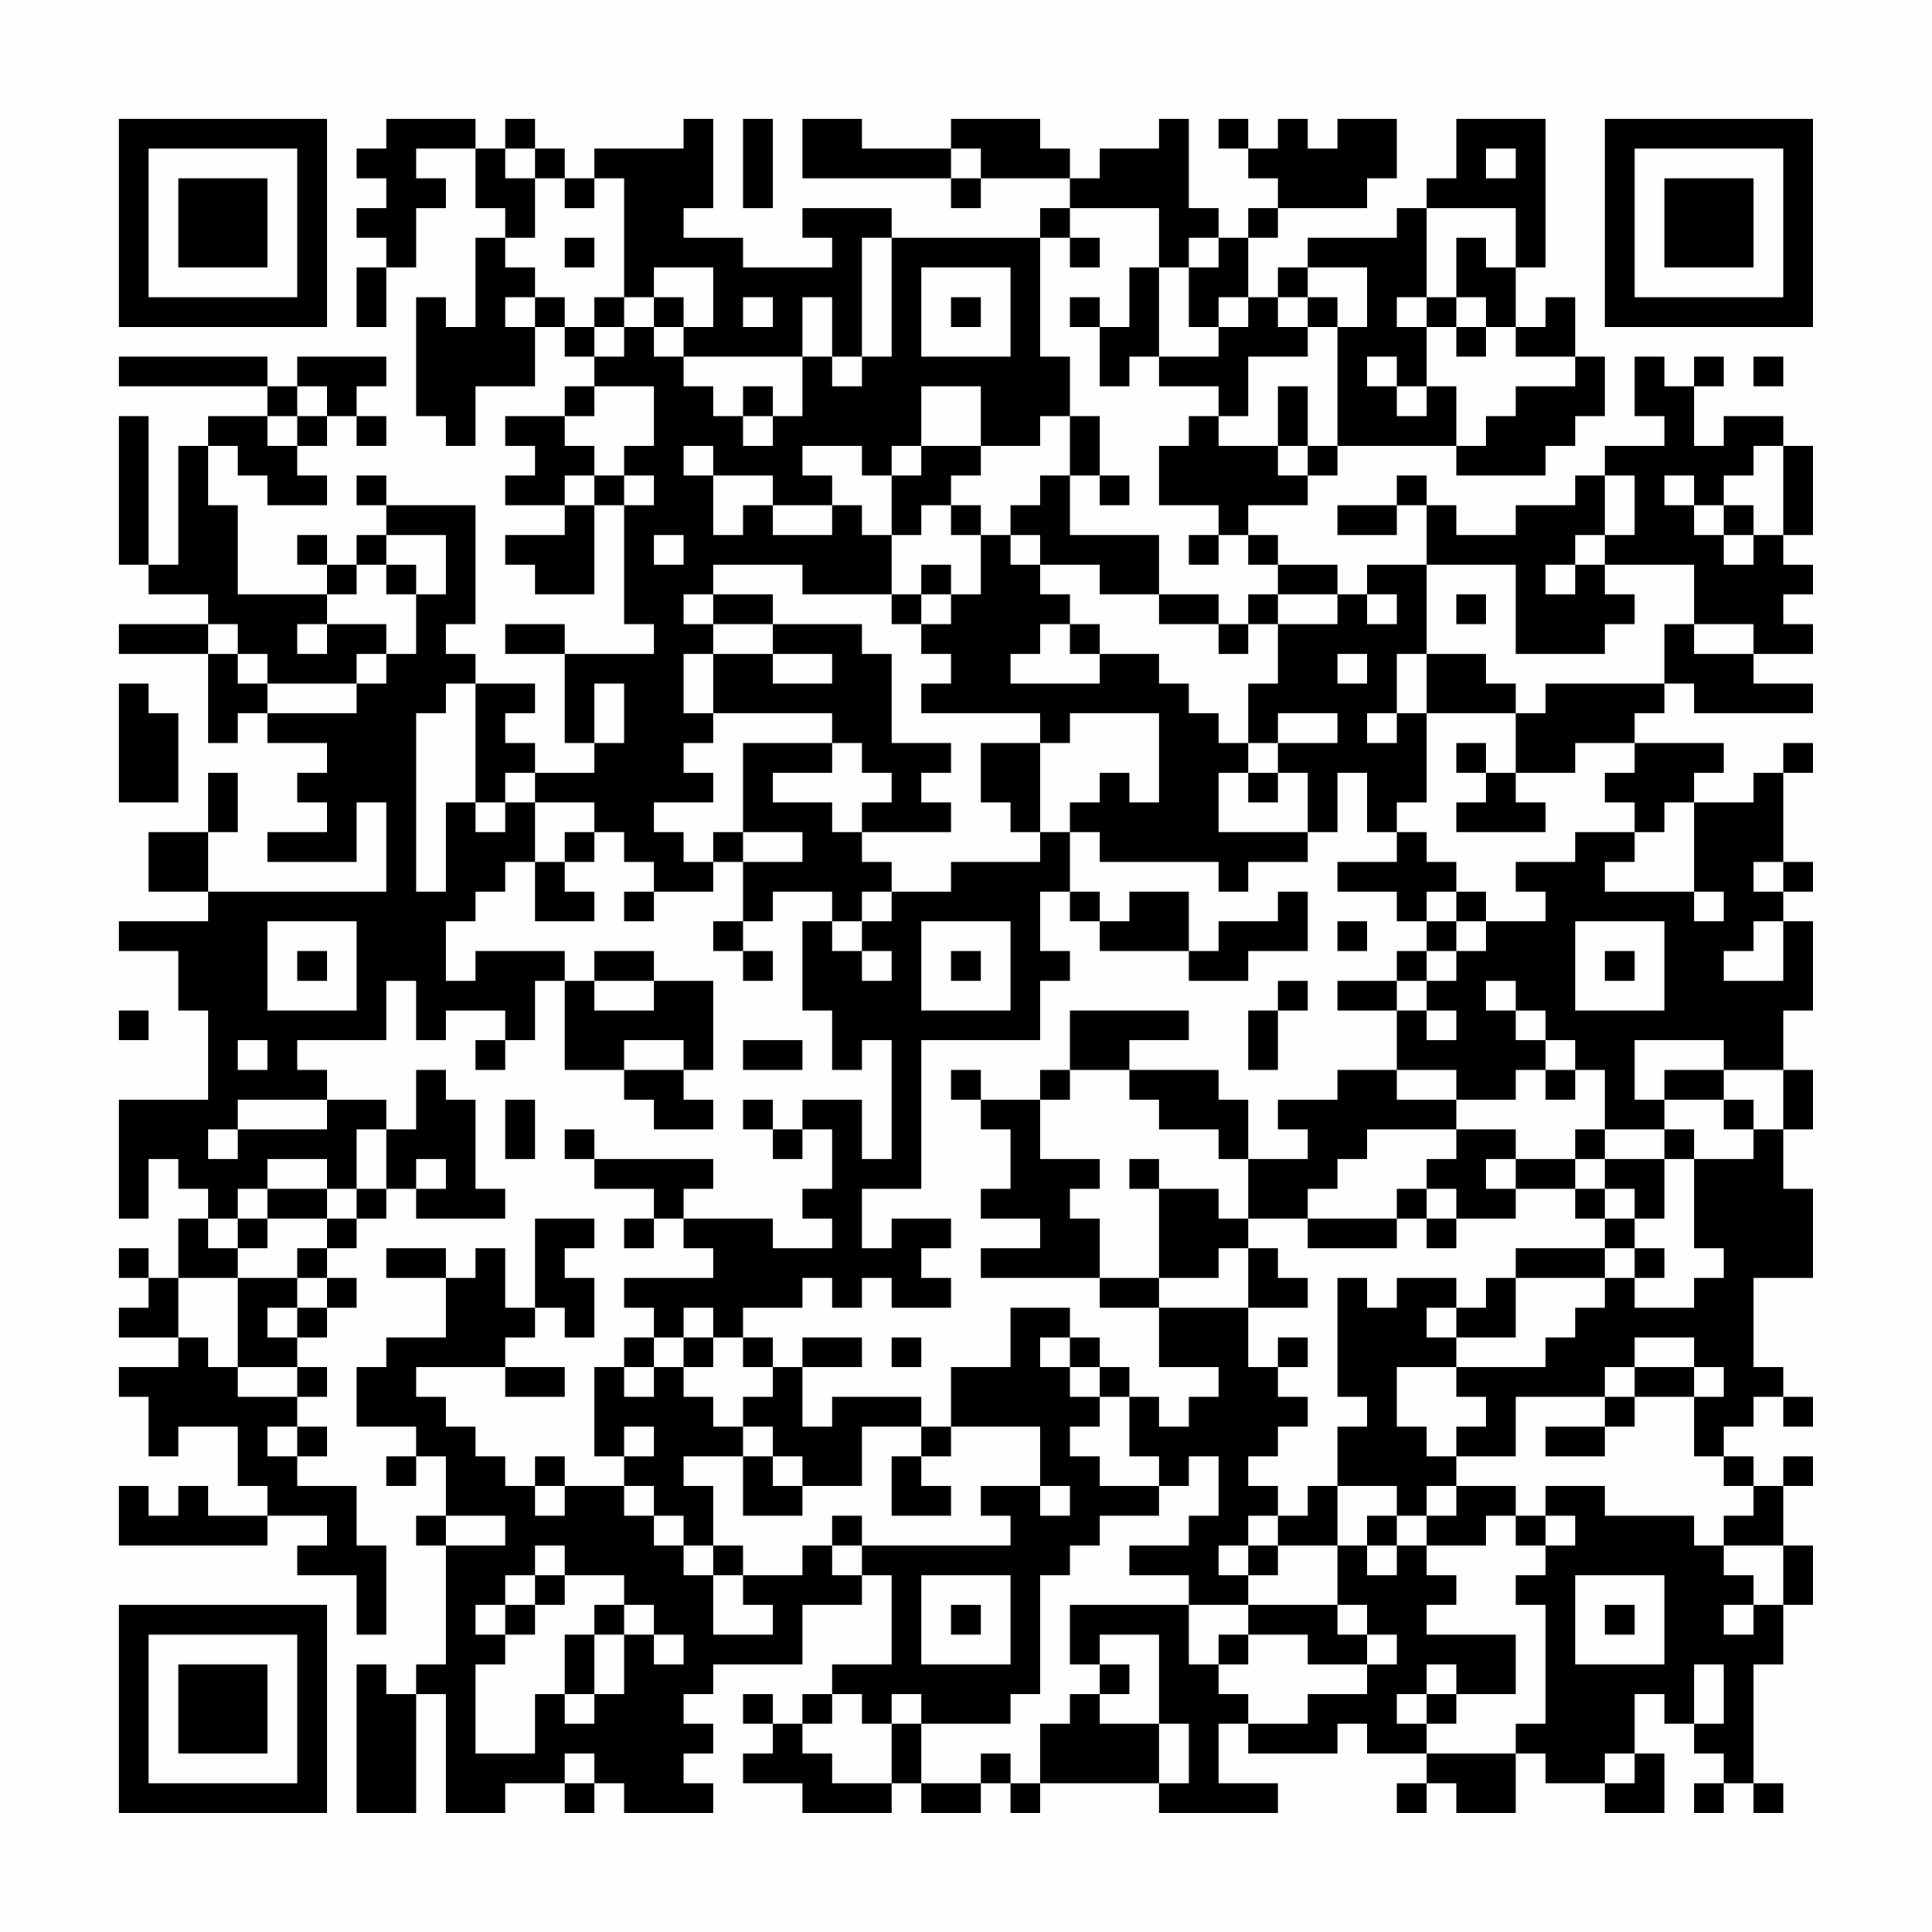 <?xml version="1.0" encoding="UTF-8"?>
<svg xmlns="http://www.w3.org/2000/svg" version="1.1" width="300" height="300" viewBox="0 0 300 300"><rect x="0" y="0" width="300" height="300" fill="#fefefe"/><g transform="scale(4.615)"><g transform="translate(4,4)"><path fill-rule="evenodd" d="M9 0L9 1L8 1L8 2L9 2L9 3L8 3L8 4L9 4L9 5L8 5L8 7L9 7L9 5L10 5L10 3L11 3L11 2L10 2L10 1L12 1L12 3L13 3L13 4L12 4L12 7L11 7L11 6L10 6L10 10L11 10L11 11L12 11L12 9L14 9L14 7L15 7L15 8L16 8L16 9L15 9L15 10L13 10L13 11L14 11L14 12L13 12L13 13L15 13L15 14L13 14L13 15L14 15L14 16L16 16L16 13L17 13L17 17L18 17L18 18L15 18L15 17L13 17L13 18L15 18L15 21L16 21L16 22L14 22L14 21L13 21L13 20L14 20L14 19L12 19L12 18L11 18L11 17L12 17L12 13L9 13L9 12L8 12L8 13L9 13L9 14L8 14L8 15L7 15L7 14L6 14L6 15L7 15L7 16L4 16L4 13L3 13L3 11L4 11L4 12L5 12L5 13L7 13L7 12L6 12L6 11L7 11L7 10L8 10L8 11L9 11L9 10L8 10L8 9L9 9L9 8L6 8L6 9L5 9L5 8L0 8L0 9L5 9L5 10L3 10L3 11L2 11L2 15L1 15L1 10L0 10L0 15L1 15L1 16L3 16L3 17L0 17L0 18L3 18L3 21L4 21L4 20L5 20L5 21L7 21L7 22L6 22L6 23L7 23L7 24L5 24L5 25L8 25L8 23L9 23L9 26L3 26L3 24L4 24L4 22L3 22L3 24L1 24L1 26L3 26L3 27L0 27L0 28L2 28L2 30L3 30L3 33L0 33L0 37L1 37L1 35L2 35L2 36L3 36L3 37L2 37L2 39L1 39L1 38L0 38L0 39L1 39L1 40L0 40L0 41L2 41L2 42L0 42L0 43L1 43L1 45L2 45L2 44L4 44L4 46L5 46L5 47L3 47L3 46L2 46L2 47L1 47L1 46L0 46L0 48L5 48L5 47L7 47L7 48L6 48L6 49L8 49L8 51L9 51L9 48L8 48L8 46L6 46L6 45L7 45L7 44L6 44L6 43L7 43L7 42L6 42L6 41L7 41L7 40L8 40L8 39L7 39L7 38L8 38L8 37L9 37L9 36L10 36L10 37L13 37L13 36L12 36L12 33L11 33L11 32L10 32L10 34L9 34L9 33L7 33L7 32L6 32L6 31L9 31L9 29L10 29L10 31L11 31L11 30L13 30L13 31L12 31L12 32L13 32L13 31L14 31L14 29L15 29L15 32L17 32L17 33L18 33L18 34L20 34L20 33L19 33L19 32L20 32L20 29L18 29L18 28L16 28L16 29L15 29L15 28L12 28L12 29L11 29L11 27L12 27L12 26L13 26L13 25L14 25L14 27L16 27L16 26L15 26L15 25L16 25L16 24L17 24L17 25L18 25L18 26L17 26L17 27L18 27L18 26L20 26L20 25L21 25L21 27L20 27L20 28L21 28L21 29L22 29L22 28L21 28L21 27L22 27L22 26L24 26L24 27L23 27L23 30L24 30L24 32L25 32L25 31L26 31L26 35L25 35L25 33L23 33L23 34L22 34L22 33L21 33L21 34L22 34L22 35L23 35L23 34L24 34L24 36L23 36L23 37L24 37L24 38L22 38L22 37L19 37L19 36L20 36L20 35L16 35L16 34L15 34L15 35L16 35L16 36L18 36L18 37L17 37L17 38L18 38L18 37L19 37L19 38L20 38L20 39L17 39L17 40L18 40L18 41L17 41L17 42L16 42L16 45L17 45L17 46L15 46L15 45L14 45L14 46L13 46L13 45L12 45L12 44L11 44L11 43L10 43L10 42L13 42L13 43L15 43L15 42L13 42L13 41L14 41L14 40L15 40L15 41L16 41L16 39L15 39L15 38L16 38L16 37L14 37L14 40L13 40L13 38L12 38L12 39L11 39L11 38L9 38L9 39L11 39L11 41L9 41L9 42L8 42L8 44L10 44L10 45L9 45L9 46L10 46L10 45L11 45L11 47L10 47L10 48L11 48L11 52L10 52L10 53L9 53L9 52L8 52L8 57L10 57L10 53L11 53L11 57L13 57L13 56L15 56L15 57L16 57L16 56L17 56L17 57L20 57L20 56L19 56L19 55L20 55L20 54L19 54L19 53L20 53L20 52L23 52L23 50L25 50L25 49L26 49L26 52L24 52L24 53L23 53L23 54L22 54L22 53L21 53L21 54L22 54L22 55L21 55L21 56L23 56L23 57L26 57L26 56L27 56L27 57L29 57L29 56L30 56L30 57L31 57L31 56L35 56L35 57L39 57L39 56L37 56L37 54L38 54L38 55L41 55L41 54L42 54L42 55L44 55L44 56L43 56L43 57L44 57L44 56L45 56L45 57L47 57L47 55L48 55L48 56L50 56L50 57L52 57L52 55L51 55L51 53L52 53L52 54L53 54L53 55L54 55L54 56L53 56L53 57L54 57L54 56L55 56L55 57L56 57L56 56L55 56L55 52L56 52L56 50L57 50L57 48L56 48L56 46L57 46L57 45L56 45L56 46L55 46L55 45L54 45L54 44L55 44L55 43L56 43L56 44L57 44L57 43L56 43L56 42L55 42L55 39L57 39L57 36L56 36L56 34L57 34L57 32L56 32L56 30L57 30L57 27L56 27L56 26L57 26L57 25L56 25L56 22L57 22L57 21L56 21L56 22L55 22L55 23L53 23L53 22L54 22L54 21L51 21L51 20L52 20L52 19L53 19L53 20L57 20L57 19L55 19L55 18L57 18L57 17L56 17L56 16L57 16L57 15L56 15L56 14L57 14L57 11L56 11L56 10L54 10L54 11L53 11L53 9L54 9L54 8L53 8L53 9L52 9L52 8L51 8L51 10L52 10L52 11L50 11L50 12L49 12L49 13L47 13L47 14L45 14L45 13L44 13L44 12L43 12L43 13L41 13L41 14L43 14L43 13L44 13L44 15L42 15L42 16L41 16L41 15L39 15L39 14L38 14L38 13L40 13L40 12L41 12L41 11L45 11L45 12L48 12L48 11L49 11L49 10L50 10L50 8L49 8L49 6L48 6L48 7L47 7L47 5L48 5L48 0L45 0L45 2L44 2L44 3L43 3L43 4L40 4L40 5L39 5L39 6L38 6L38 4L39 4L39 3L42 3L42 2L43 2L43 0L41 0L41 1L40 1L40 0L39 0L39 1L38 1L38 0L37 0L37 1L38 1L38 2L39 2L39 3L38 3L38 4L37 4L37 3L36 3L36 0L35 0L35 1L33 1L33 2L32 2L32 1L31 1L31 0L28 0L28 1L25 1L25 0L23 0L23 2L28 2L28 3L29 3L29 2L32 2L32 3L31 3L31 4L26 4L26 3L23 3L23 4L24 4L24 5L21 5L21 4L19 4L19 3L20 3L20 0L19 0L19 1L16 1L16 2L15 2L15 1L14 1L14 0L13 0L13 1L12 1L12 0ZM21 0L21 3L22 3L22 0ZM13 1L13 2L14 2L14 4L13 4L13 5L14 5L14 6L13 6L13 7L14 7L14 6L15 6L15 7L16 7L16 8L17 8L17 7L18 7L18 8L19 8L19 9L20 9L20 10L21 10L21 11L22 11L22 10L23 10L23 8L24 8L24 9L25 9L25 8L26 8L26 4L25 4L25 8L24 8L24 6L23 6L23 8L19 8L19 7L20 7L20 5L18 5L18 6L17 6L17 2L16 2L16 3L15 3L15 2L14 2L14 1ZM28 1L28 2L29 2L29 1ZM46 1L46 2L47 2L47 1ZM32 3L32 4L31 4L31 8L32 8L32 10L31 10L31 11L29 11L29 9L27 9L27 11L26 11L26 12L25 12L25 11L23 11L23 12L24 12L24 13L22 13L22 12L20 12L20 11L19 11L19 12L20 12L20 14L21 14L21 13L22 13L22 14L24 14L24 13L25 13L25 14L26 14L26 16L23 16L23 15L20 15L20 16L19 16L19 17L20 17L20 18L19 18L19 20L20 20L20 21L19 21L19 22L20 22L20 23L18 23L18 24L19 24L19 25L20 25L20 24L21 24L21 25L23 25L23 24L21 24L21 21L24 21L24 22L22 22L22 23L24 23L24 24L25 24L25 25L26 25L26 26L25 26L25 27L24 27L24 28L25 28L25 29L26 29L26 28L25 28L25 27L26 27L26 26L28 26L28 25L31 25L31 24L32 24L32 26L31 26L31 28L32 28L32 29L31 29L31 31L27 31L27 36L25 36L25 38L26 38L26 37L28 37L28 38L27 38L27 39L28 39L28 40L26 40L26 39L25 39L25 40L24 40L24 39L23 39L23 40L21 40L21 41L20 41L20 40L19 40L19 41L18 41L18 42L17 42L17 43L18 43L18 42L19 42L19 43L20 43L20 44L21 44L21 45L19 45L19 46L20 46L20 48L19 48L19 47L18 47L18 46L17 46L17 47L18 47L18 48L19 48L19 49L20 49L20 51L22 51L22 50L21 50L21 49L23 49L23 48L24 48L24 49L25 49L25 48L30 48L30 47L29 47L29 46L31 46L31 47L32 47L32 46L31 46L31 44L28 44L28 42L30 42L30 40L32 40L32 41L31 41L31 42L32 42L32 43L33 43L33 44L32 44L32 45L33 45L33 46L35 46L35 47L33 47L33 48L32 48L32 49L31 49L31 53L30 53L30 54L27 54L27 53L26 53L26 54L25 54L25 53L24 53L24 54L23 54L23 55L24 55L24 56L26 56L26 54L27 54L27 56L29 56L29 55L30 55L30 56L31 56L31 54L32 54L32 53L33 53L33 54L35 54L35 56L36 56L36 54L35 54L35 51L33 51L33 52L32 52L32 50L36 50L36 52L37 52L37 53L38 53L38 54L40 54L40 53L42 53L42 52L43 52L43 51L42 51L42 50L41 50L41 48L42 48L42 49L43 49L43 48L44 48L44 49L45 49L45 50L44 50L44 51L47 51L47 53L45 53L45 52L44 52L44 53L43 53L43 54L44 54L44 55L47 55L47 54L48 54L48 50L47 50L47 49L48 49L48 48L49 48L49 47L48 47L48 46L50 46L50 47L53 47L53 48L54 48L54 49L55 49L55 50L54 50L54 51L55 51L55 50L56 50L56 48L54 48L54 47L55 47L55 46L54 46L54 45L53 45L53 43L54 43L54 42L53 42L53 41L51 41L51 42L50 42L50 43L47 43L47 45L45 45L45 44L46 44L46 43L45 43L45 42L48 42L48 41L49 41L49 40L50 40L50 39L51 39L51 40L53 40L53 39L54 39L54 38L53 38L53 35L55 35L55 34L56 34L56 32L54 32L54 31L51 31L51 33L52 33L52 34L50 34L50 32L49 32L49 31L48 31L48 30L47 30L47 29L46 29L46 30L47 30L47 31L48 31L48 32L47 32L47 33L45 33L45 32L43 32L43 30L44 30L44 31L45 31L45 30L44 30L44 29L45 29L45 28L46 28L46 27L48 27L48 26L47 26L47 25L49 25L49 24L51 24L51 25L50 25L50 26L53 26L53 27L54 27L54 26L53 26L53 23L52 23L52 24L51 24L51 23L50 23L50 22L51 22L51 21L49 21L49 22L47 22L47 20L48 20L48 19L52 19L52 17L53 17L53 18L55 18L55 17L53 17L53 15L50 15L50 14L51 14L51 12L50 12L50 14L49 14L49 15L48 15L48 16L49 16L49 15L50 15L50 16L51 16L51 17L50 17L50 18L47 18L47 15L44 15L44 18L43 18L43 20L42 20L42 21L43 21L43 20L44 20L44 23L43 23L43 24L42 24L42 22L41 22L41 24L40 24L40 22L39 22L39 21L41 21L41 20L39 20L39 21L38 21L38 19L39 19L39 17L41 17L41 16L39 16L39 15L38 15L38 14L37 14L37 13L35 13L35 11L36 11L36 10L37 10L37 11L39 11L39 12L40 12L40 11L41 11L41 7L42 7L42 5L40 5L40 6L39 6L39 7L40 7L40 8L38 8L38 10L37 10L37 9L35 9L35 8L37 8L37 7L38 7L38 6L37 6L37 7L36 7L36 5L37 5L37 4L36 4L36 5L35 5L35 3ZM44 3L44 6L43 6L43 7L44 7L44 9L43 9L43 8L42 8L42 9L43 9L43 10L44 10L44 9L45 9L45 11L46 11L46 10L47 10L47 9L49 9L49 8L47 8L47 7L46 7L46 6L45 6L45 4L46 4L46 5L47 5L47 3ZM15 4L15 5L16 5L16 4ZM32 4L32 5L33 5L33 4ZM27 5L27 8L30 8L30 5ZM34 5L34 7L33 7L33 6L32 6L32 7L33 7L33 9L34 9L34 8L35 8L35 5ZM16 6L16 7L17 7L17 6ZM18 6L18 7L19 7L19 6ZM21 6L21 7L22 7L22 6ZM28 6L28 7L29 7L29 6ZM40 6L40 7L41 7L41 6ZM44 6L44 7L45 7L45 8L46 8L46 7L45 7L45 6ZM55 8L55 9L56 9L56 8ZM6 9L6 10L5 10L5 11L6 11L6 10L7 10L7 9ZM16 9L16 10L15 10L15 11L16 11L16 12L15 12L15 13L16 13L16 12L17 12L17 13L18 13L18 12L17 12L17 11L18 11L18 9ZM21 9L21 10L22 10L22 9ZM39 9L39 11L40 11L40 9ZM32 10L32 12L31 12L31 13L30 13L30 14L29 14L29 13L28 13L28 12L29 12L29 11L27 11L27 12L26 12L26 14L27 14L27 13L28 13L28 14L29 14L29 16L28 16L28 15L27 15L27 16L26 16L26 17L27 17L27 18L28 18L28 19L27 19L27 20L31 20L31 21L29 21L29 23L30 23L30 24L31 24L31 21L32 21L32 20L35 20L35 23L34 23L34 22L33 22L33 23L32 23L32 24L33 24L33 25L37 25L37 26L38 26L38 25L40 25L40 24L37 24L37 22L38 22L38 23L39 23L39 22L38 22L38 21L37 21L37 20L36 20L36 19L35 19L35 18L33 18L33 17L32 17L32 16L31 16L31 15L33 15L33 16L35 16L35 17L37 17L37 18L38 18L38 17L39 17L39 16L38 16L38 17L37 17L37 16L35 16L35 14L32 14L32 12L33 12L33 13L34 13L34 12L33 12L33 10ZM55 11L55 12L54 12L54 13L53 13L53 12L52 12L52 13L53 13L53 14L54 14L54 15L55 15L55 14L56 14L56 11ZM54 13L54 14L55 14L55 13ZM9 14L9 15L8 15L8 16L7 16L7 17L6 17L6 18L7 18L7 17L9 17L9 18L8 18L8 19L5 19L5 18L4 18L4 17L3 17L3 18L4 18L4 19L5 19L5 20L8 20L8 19L9 19L9 18L10 18L10 16L11 16L11 14ZM18 14L18 15L19 15L19 14ZM30 14L30 15L31 15L31 14ZM36 14L36 15L37 15L37 14ZM9 15L9 16L10 16L10 15ZM20 16L20 17L22 17L22 18L20 18L20 20L24 20L24 21L25 21L25 22L26 22L26 23L25 23L25 24L28 24L28 23L27 23L27 22L28 22L28 21L26 21L26 18L25 18L25 17L22 17L22 16ZM27 16L27 17L28 17L28 16ZM42 16L42 17L43 17L43 16ZM45 16L45 17L46 17L46 16ZM31 17L31 18L30 18L30 19L33 19L33 18L32 18L32 17ZM22 18L22 19L24 19L24 18ZM41 18L41 19L42 19L42 18ZM44 18L44 20L47 20L47 19L46 19L46 18ZM0 19L0 23L2 23L2 20L1 20L1 19ZM11 19L11 20L10 20L10 26L11 26L11 23L12 23L12 24L13 24L13 23L14 23L14 25L15 25L15 24L16 24L16 23L14 23L14 22L13 22L13 23L12 23L12 19ZM16 19L16 21L17 21L17 19ZM45 21L45 22L46 22L46 23L45 23L45 24L48 24L48 23L47 23L47 22L46 22L46 21ZM43 24L43 25L41 25L41 26L43 26L43 27L44 27L44 28L43 28L43 29L41 29L41 30L43 30L43 29L44 29L44 28L45 28L45 27L46 27L46 26L45 26L45 25L44 25L44 24ZM55 25L55 26L56 26L56 25ZM32 26L32 27L33 27L33 28L36 28L36 29L38 29L38 28L40 28L40 26L39 26L39 27L37 27L37 28L36 28L36 26L34 26L34 27L33 27L33 26ZM44 26L44 27L45 27L45 26ZM5 27L5 30L8 30L8 27ZM27 27L27 30L30 30L30 27ZM41 27L41 28L42 28L42 27ZM49 27L49 30L52 30L52 27ZM55 27L55 28L54 28L54 29L56 29L56 27ZM6 28L6 29L7 29L7 28ZM28 28L28 29L29 29L29 28ZM50 28L50 29L51 29L51 28ZM16 29L16 30L18 30L18 29ZM39 29L39 30L38 30L38 32L39 32L39 30L40 30L40 29ZM0 30L0 31L1 31L1 30ZM32 30L32 32L31 32L31 33L29 33L29 32L28 32L28 33L29 33L29 34L30 34L30 36L29 36L29 37L31 37L31 38L29 38L29 39L33 39L33 40L35 40L35 42L37 42L37 43L36 43L36 44L35 44L35 43L34 43L34 42L33 42L33 41L32 41L32 42L33 42L33 43L34 43L34 45L35 45L35 46L36 46L36 45L37 45L37 47L36 47L36 48L34 48L34 49L36 49L36 50L38 50L38 51L37 51L37 52L38 52L38 51L40 51L40 52L42 52L42 51L41 51L41 50L38 50L38 49L39 49L39 48L41 48L41 46L43 46L43 47L42 47L42 48L43 48L43 47L44 47L44 48L46 48L46 47L47 47L47 48L48 48L48 47L47 47L47 46L45 46L45 45L44 45L44 44L43 44L43 42L45 42L45 41L47 41L47 39L50 39L50 38L51 38L51 39L52 39L52 38L51 38L51 37L52 37L52 35L53 35L53 34L52 34L52 35L50 35L50 34L49 34L49 35L47 35L47 34L45 34L45 33L43 33L43 32L41 32L41 33L39 33L39 34L40 34L40 35L38 35L38 33L37 33L37 32L34 32L34 31L36 31L36 30ZM4 31L4 32L5 32L5 31ZM17 31L17 32L19 32L19 31ZM21 31L21 32L23 32L23 31ZM32 32L32 33L31 33L31 35L33 35L33 36L32 36L32 37L33 37L33 39L35 39L35 40L38 40L38 42L39 42L39 43L40 43L40 44L39 44L39 45L38 45L38 46L39 46L39 47L38 47L38 48L37 48L37 49L38 49L38 48L39 48L39 47L40 47L40 46L41 46L41 44L42 44L42 43L41 43L41 39L42 39L42 40L43 40L43 39L45 39L45 40L44 40L44 41L45 41L45 40L46 40L46 39L47 39L47 38L50 38L50 37L51 37L51 36L50 36L50 35L49 35L49 36L47 36L47 35L46 35L46 36L47 36L47 37L45 37L45 36L44 36L44 35L45 35L45 34L42 34L42 35L41 35L41 36L40 36L40 37L38 37L38 35L37 35L37 34L35 34L35 33L34 33L34 32ZM48 32L48 33L49 33L49 32ZM52 32L52 33L54 33L54 34L55 34L55 33L54 33L54 32ZM4 33L4 34L3 34L3 35L4 35L4 34L7 34L7 33ZM13 33L13 35L14 35L14 33ZM8 34L8 36L7 36L7 35L5 35L5 36L4 36L4 37L3 37L3 38L4 38L4 39L2 39L2 41L3 41L3 42L4 42L4 43L6 43L6 42L4 42L4 39L6 39L6 40L5 40L5 41L6 41L6 40L7 40L7 39L6 39L6 38L7 38L7 37L8 37L8 36L9 36L9 34ZM10 35L10 36L11 36L11 35ZM34 35L34 36L35 36L35 39L37 39L37 38L38 38L38 40L40 40L40 39L39 39L39 38L38 38L38 37L37 37L37 36L35 36L35 35ZM5 36L5 37L4 37L4 38L5 38L5 37L7 37L7 36ZM43 36L43 37L40 37L40 38L43 38L43 37L44 37L44 38L45 38L45 37L44 37L44 36ZM49 36L49 37L50 37L50 36ZM19 41L19 42L20 42L20 41ZM21 41L21 42L22 42L22 43L21 43L21 44L22 44L22 45L21 45L21 47L23 47L23 46L25 46L25 44L27 44L27 45L26 45L26 47L28 47L28 46L27 46L27 45L28 45L28 44L27 44L27 43L24 43L24 44L23 44L23 42L25 42L25 41L23 41L23 42L22 42L22 41ZM26 41L26 42L27 42L27 41ZM39 41L39 42L40 42L40 41ZM51 42L51 43L50 43L50 44L48 44L48 45L50 45L50 44L51 44L51 43L53 43L53 42ZM5 44L5 45L6 45L6 44ZM17 44L17 45L18 45L18 44ZM22 45L22 46L23 46L23 45ZM14 46L14 47L15 47L15 46ZM44 46L44 47L45 47L45 46ZM11 47L11 48L13 48L13 47ZM24 47L24 48L25 48L25 47ZM14 48L14 49L13 49L13 50L12 50L12 51L13 51L13 52L12 52L12 55L14 55L14 53L15 53L15 54L16 54L16 53L17 53L17 51L18 51L18 52L19 52L19 51L18 51L18 50L17 50L17 49L15 49L15 48ZM20 48L20 49L21 49L21 48ZM14 49L14 50L13 50L13 51L14 51L14 50L15 50L15 49ZM27 49L27 52L30 52L30 49ZM49 49L49 52L52 52L52 49ZM16 50L16 51L15 51L15 53L16 53L16 51L17 51L17 50ZM28 50L28 51L29 51L29 50ZM50 50L50 51L51 51L51 50ZM33 52L33 53L34 53L34 52ZM53 52L53 54L54 54L54 52ZM44 53L44 54L45 54L45 53ZM15 55L15 56L16 56L16 55ZM50 55L50 56L51 56L51 55ZM0 0L0 7L7 7L7 0ZM1 1L1 6L6 6L6 1ZM2 2L2 5L5 5L5 2ZM50 0L50 7L57 7L57 0ZM51 1L51 6L56 6L56 1ZM52 2L52 5L55 5L55 2ZM0 50L0 57L7 57L7 50ZM1 51L1 56L6 56L6 51ZM2 52L2 55L5 55L5 52Z" fill="#000000"/></g></g></svg>
